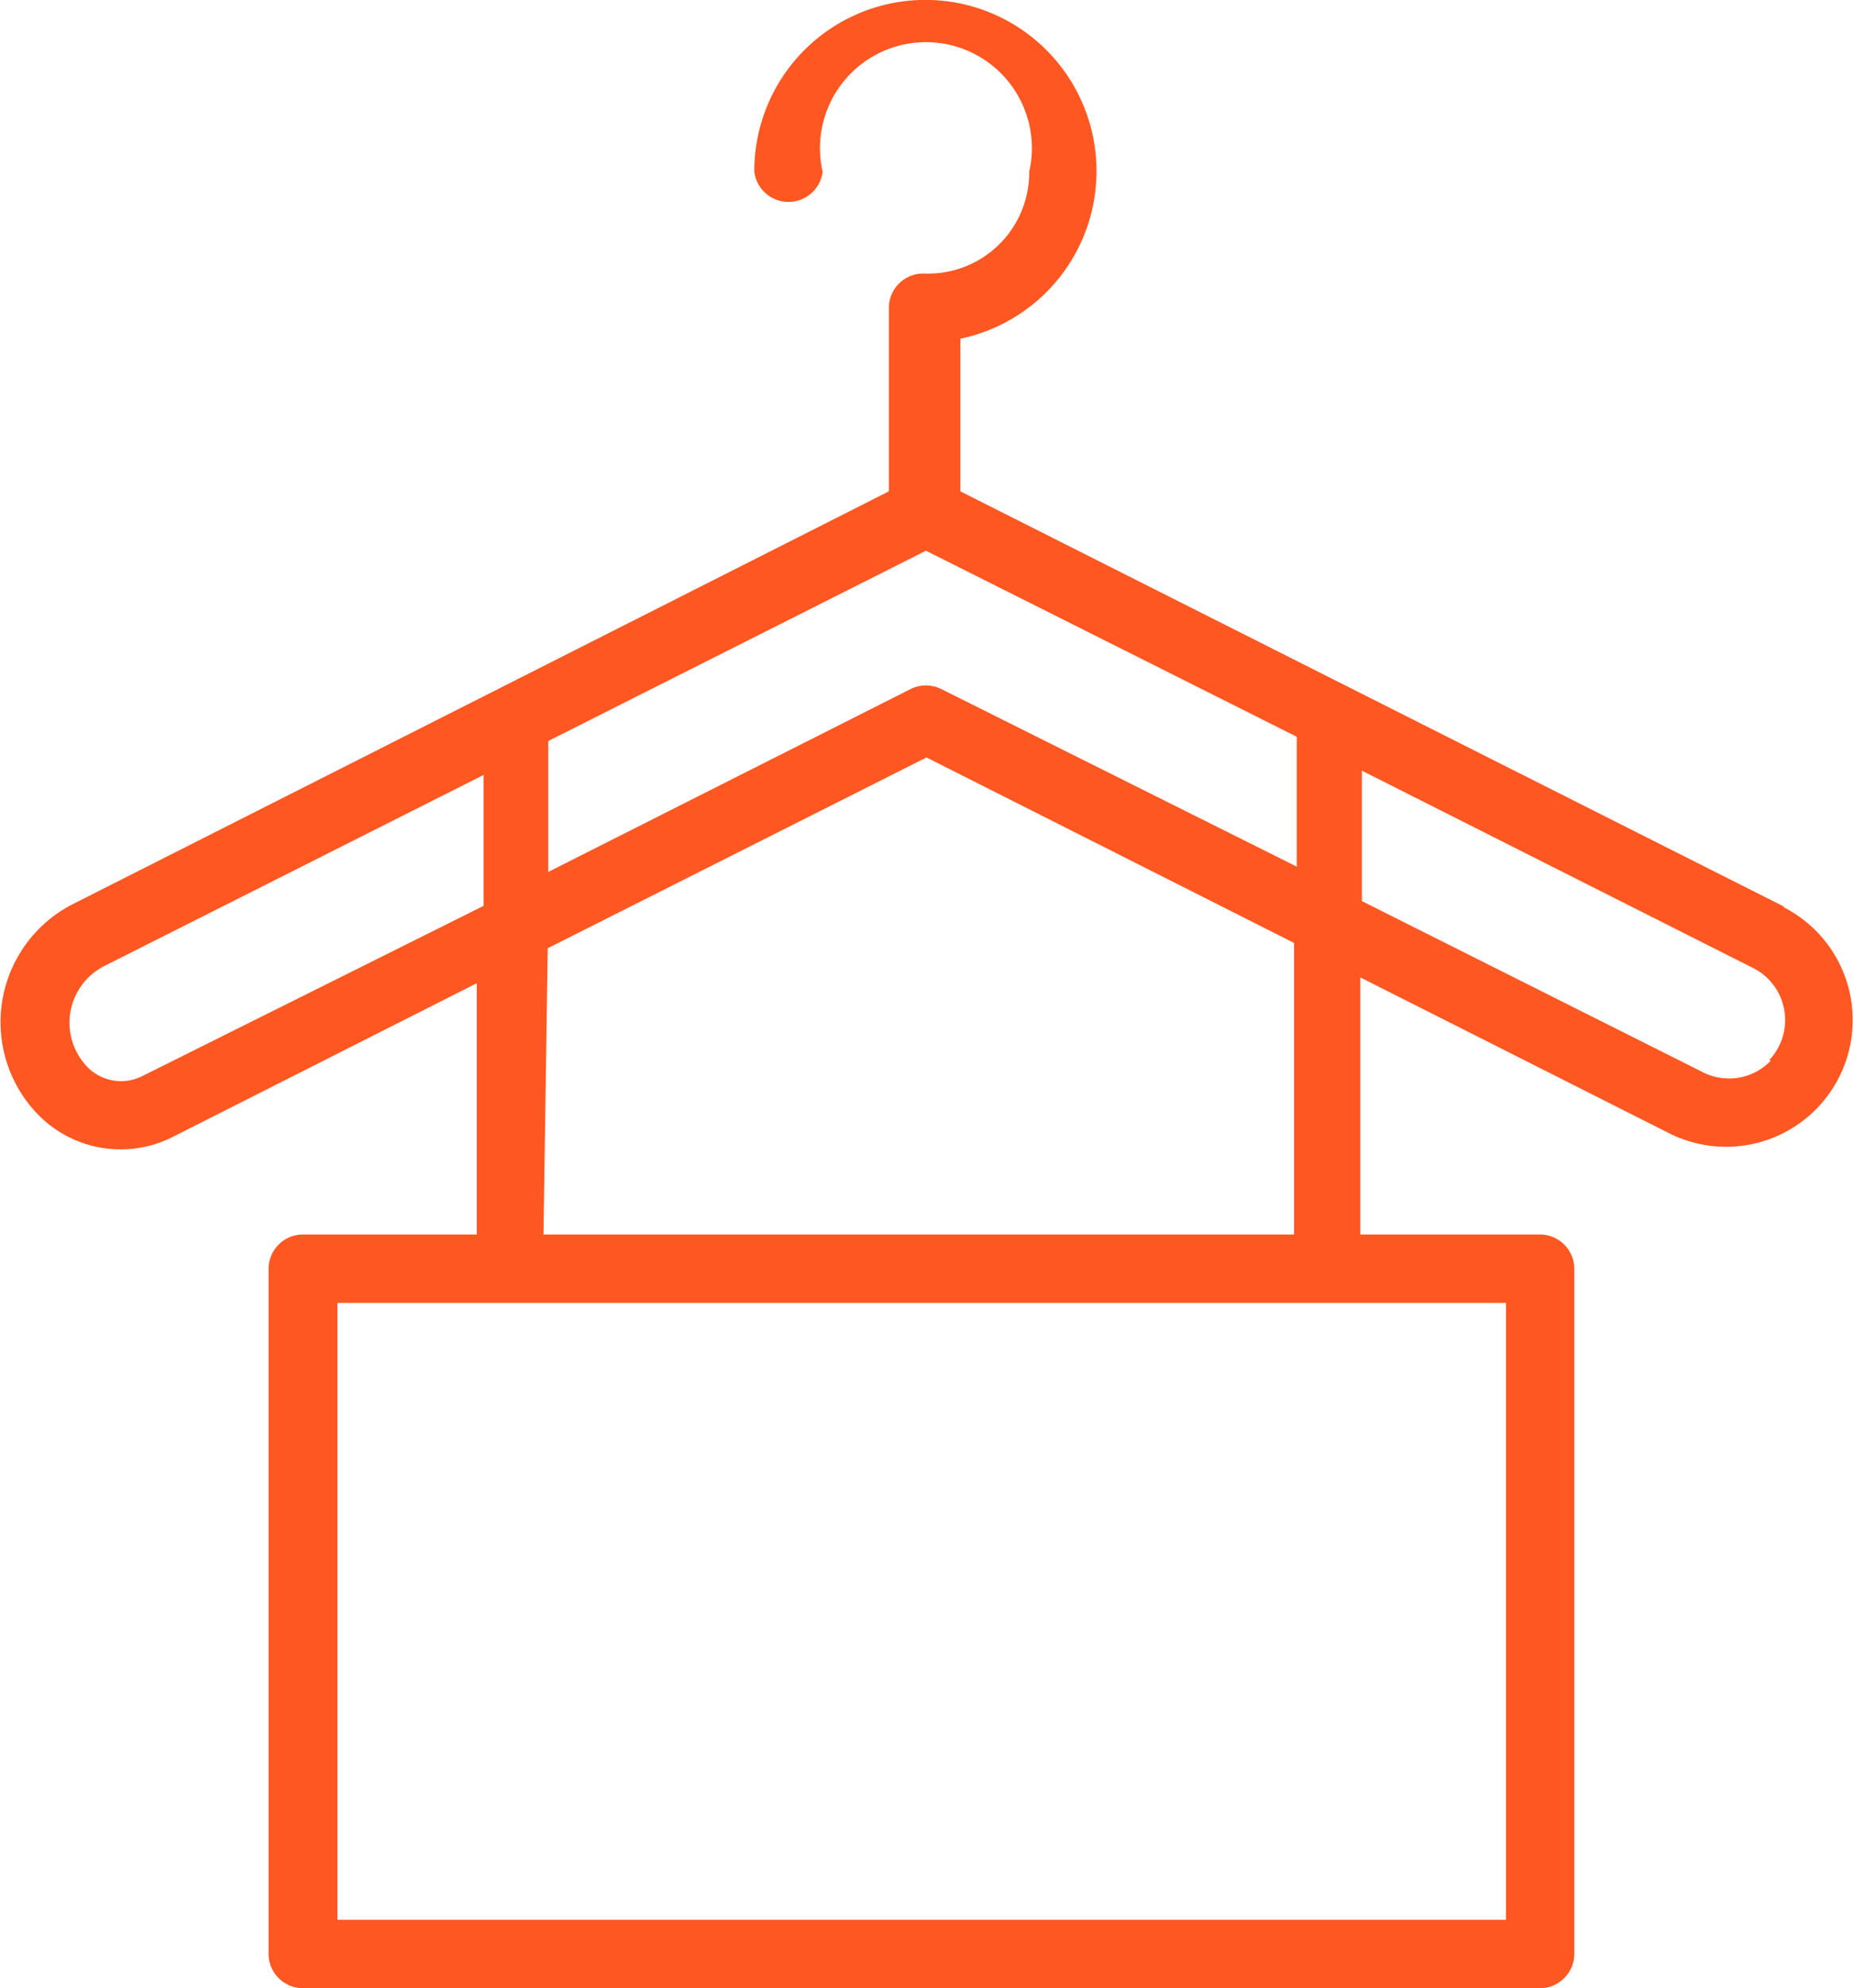 <svg xmlns="http://www.w3.org/2000/svg" viewBox="0 0 35 37.51"><defs><style>.cls-1{opacity:0.54;}.cls-2{fill:#ff5722;}</style></defs><title>icon</title><g id="Layer_25" data-name="Layer 25"><path class="cls-2" d="M33.69,17.11,18.13,9.27V6.39a3.23,3.23,0,1,0-3.89-3.15.65.65,0,0,0,1.29,0,2,2,0,1,1,3.9,0,1.91,1.91,0,0,1-2,1.92.65.65,0,0,0-.65.65V9.27L1.37,17.06a2.5,2.5,0,0,0-.62,4,2.18,2.18,0,0,0,2.51.39L9,18.55,9,23.29H5.72a.65.65,0,0,0-.65.65V36.86a.65.65,0,0,0,.65.65H29.07a.65.65,0,0,0,.65-.65V23.94a.65.65,0,0,0-.65-.65H25.68l0-4.85,5.83,2.94a2.39,2.39,0,0,0,2.15-4.27ZM17.48,10.39l7,3.51v2.45L17.77,13a.65.65,0,0,0-.58,0l-6.84,3.45,0-2.47ZM2.67,20.31a.89.89,0,0,1-1-.16A1.2,1.2,0,0,1,2,18.21l7.13-3.59,0,2.47ZM28.43,36.22H6.37V24.58H28.43Zm-4-12.93H10.26l.08-5.4,7.15-3.6,6.94,3.5Zm9-3.28a1.09,1.09,0,0,1-1.28.22L25.71,17V14.54l7.38,3.72A1.1,1.1,0,0,1,33.4,20Z"/></g></svg>